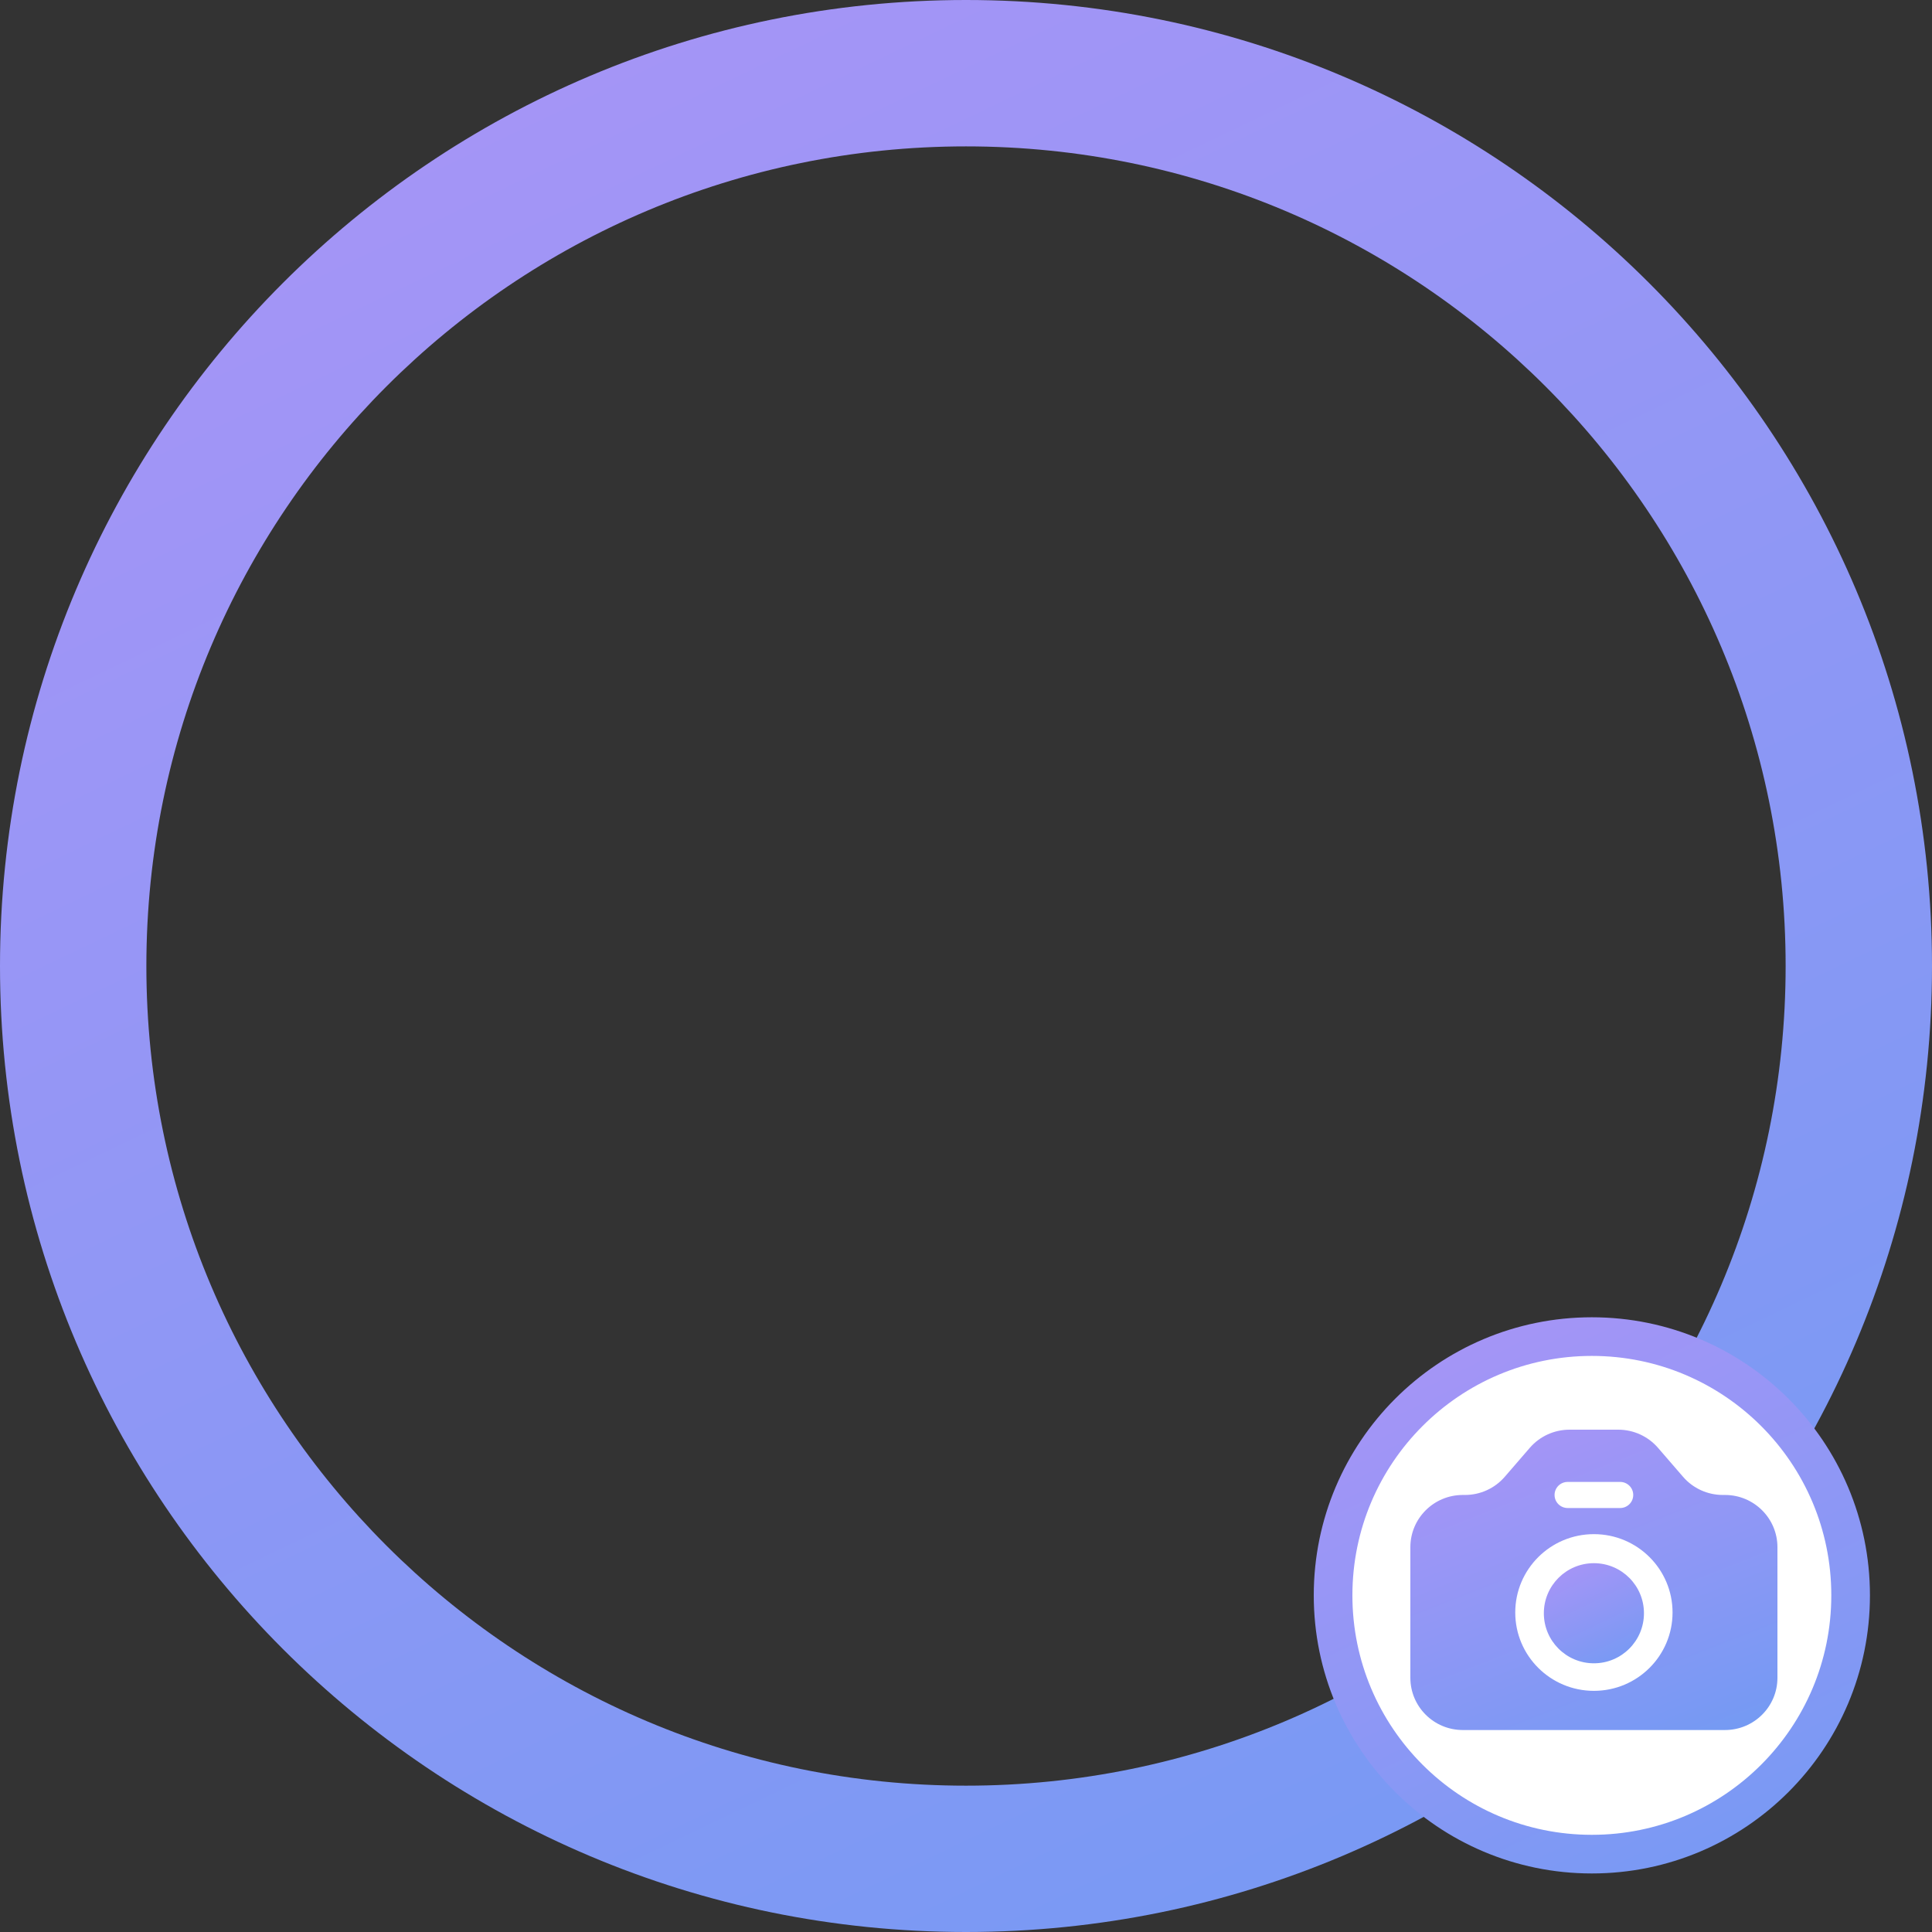 <svg width="100" height="100" viewBox="0 0 100 100" fill="none" xmlns="http://www.w3.org/2000/svg">
<rect x="0" y="0" width="100" height="100" fill="#333333" stroke="none"/>
<g clip-path="url(#clip0_715_1434)">
<path fill-rule="evenodd" clip-rule="evenodd" d="M50 100C77.614 100 100 77.614 100 50C100 22.386 77.614 0 50 0C22.386 0 0 22.386 0 50C0 77.614 22.386 100 50 100ZM50 92.426C73.43 92.426 92.424 73.432 92.424 50.001C92.424 26.571 73.43 7.577 50 7.577C26.57 7.577 7.576 26.571 7.576 50.001C7.576 73.432 26.57 92.426 50 92.426Z" fill="url(#paint0_linear_715_1434)"/>
<circle cx="82.394" cy="82.576" r="13.394" fill="white" stroke="url(#paint1_linear_715_1434)" stroke-width="2"/>
<path fill-rule="evenodd" clip-rule="evenodd" d="M81.239 74C80.449 74 79.698 74.343 79.182 74.939L77.884 76.441C77.368 77.037 76.617 77.379 75.827 77.379H75.714C74.215 77.379 73 78.59 73 80.083V86.842C73 88.335 74.215 89.546 75.714 89.546H89.286C90.785 89.546 92 88.335 92 86.842V80.083C92 78.59 90.785 77.379 89.286 77.379H89.173C88.383 77.379 87.632 77.037 87.116 76.441L85.818 74.939C85.302 74.343 84.551 74 83.761 74H82.5H81.239ZM81.143 76.704C80.768 76.704 80.464 77.006 80.464 77.379C80.464 77.753 80.768 78.055 81.143 78.055H83.857C84.232 78.055 84.536 77.753 84.536 77.379C84.536 77.006 84.232 76.704 83.857 76.704H81.143ZM82.5 87.518C84.749 87.518 86.571 85.702 86.571 83.463C86.571 81.223 84.749 79.407 82.5 79.407C80.251 79.407 78.429 81.223 78.429 83.463C78.429 85.702 80.251 87.518 82.5 87.518Z" fill="url(#paint2_linear_715_1434)"/>
<path d="M85.091 83.501C85.091 84.932 83.931 86.092 82.5 86.092C81.069 86.092 79.909 84.932 79.909 83.501C79.909 82.07 81.069 80.91 82.5 80.91C83.931 80.91 85.091 82.07 85.091 83.501Z" fill="url(#paint3_linear_715_1434)"/>
</g>
<defs>
<linearGradient id="paint0_linear_715_1434" x1="0" y1="0" x2="58.256" y2="121.428" gradientUnits="userSpaceOnUse">
<stop stop-color="#AB94F7"/>
<stop offset="1" stop-color="#729AF3"/>
</linearGradient>
<linearGradient id="paint1_linear_715_1434" x1="68" y1="68.182" x2="84.771" y2="103.138" gradientUnits="userSpaceOnUse">
<stop stop-color="#AB94F7"/>
<stop offset="1" stop-color="#729AF3"/>
</linearGradient>
<linearGradient id="paint2_linear_715_1434" x1="73" y1="74" x2="80.898" y2="94.121" gradientUnits="userSpaceOnUse">
<stop stop-color="#AB94F7"/>
<stop offset="1" stop-color="#729AF3"/>
</linearGradient>
<linearGradient id="paint3_linear_715_1434" x1="79.909" y1="80.91" x2="82.928" y2="87.202" gradientUnits="userSpaceOnUse">
<stop stop-color="#AB94F7"/>
<stop offset="1" stop-color="#729AF3"/>
</linearGradient>
<clipPath id="clip0_715_1434">
<rect width="100" height="100" fill="white"/>
</clipPath>
</defs>
</svg>
